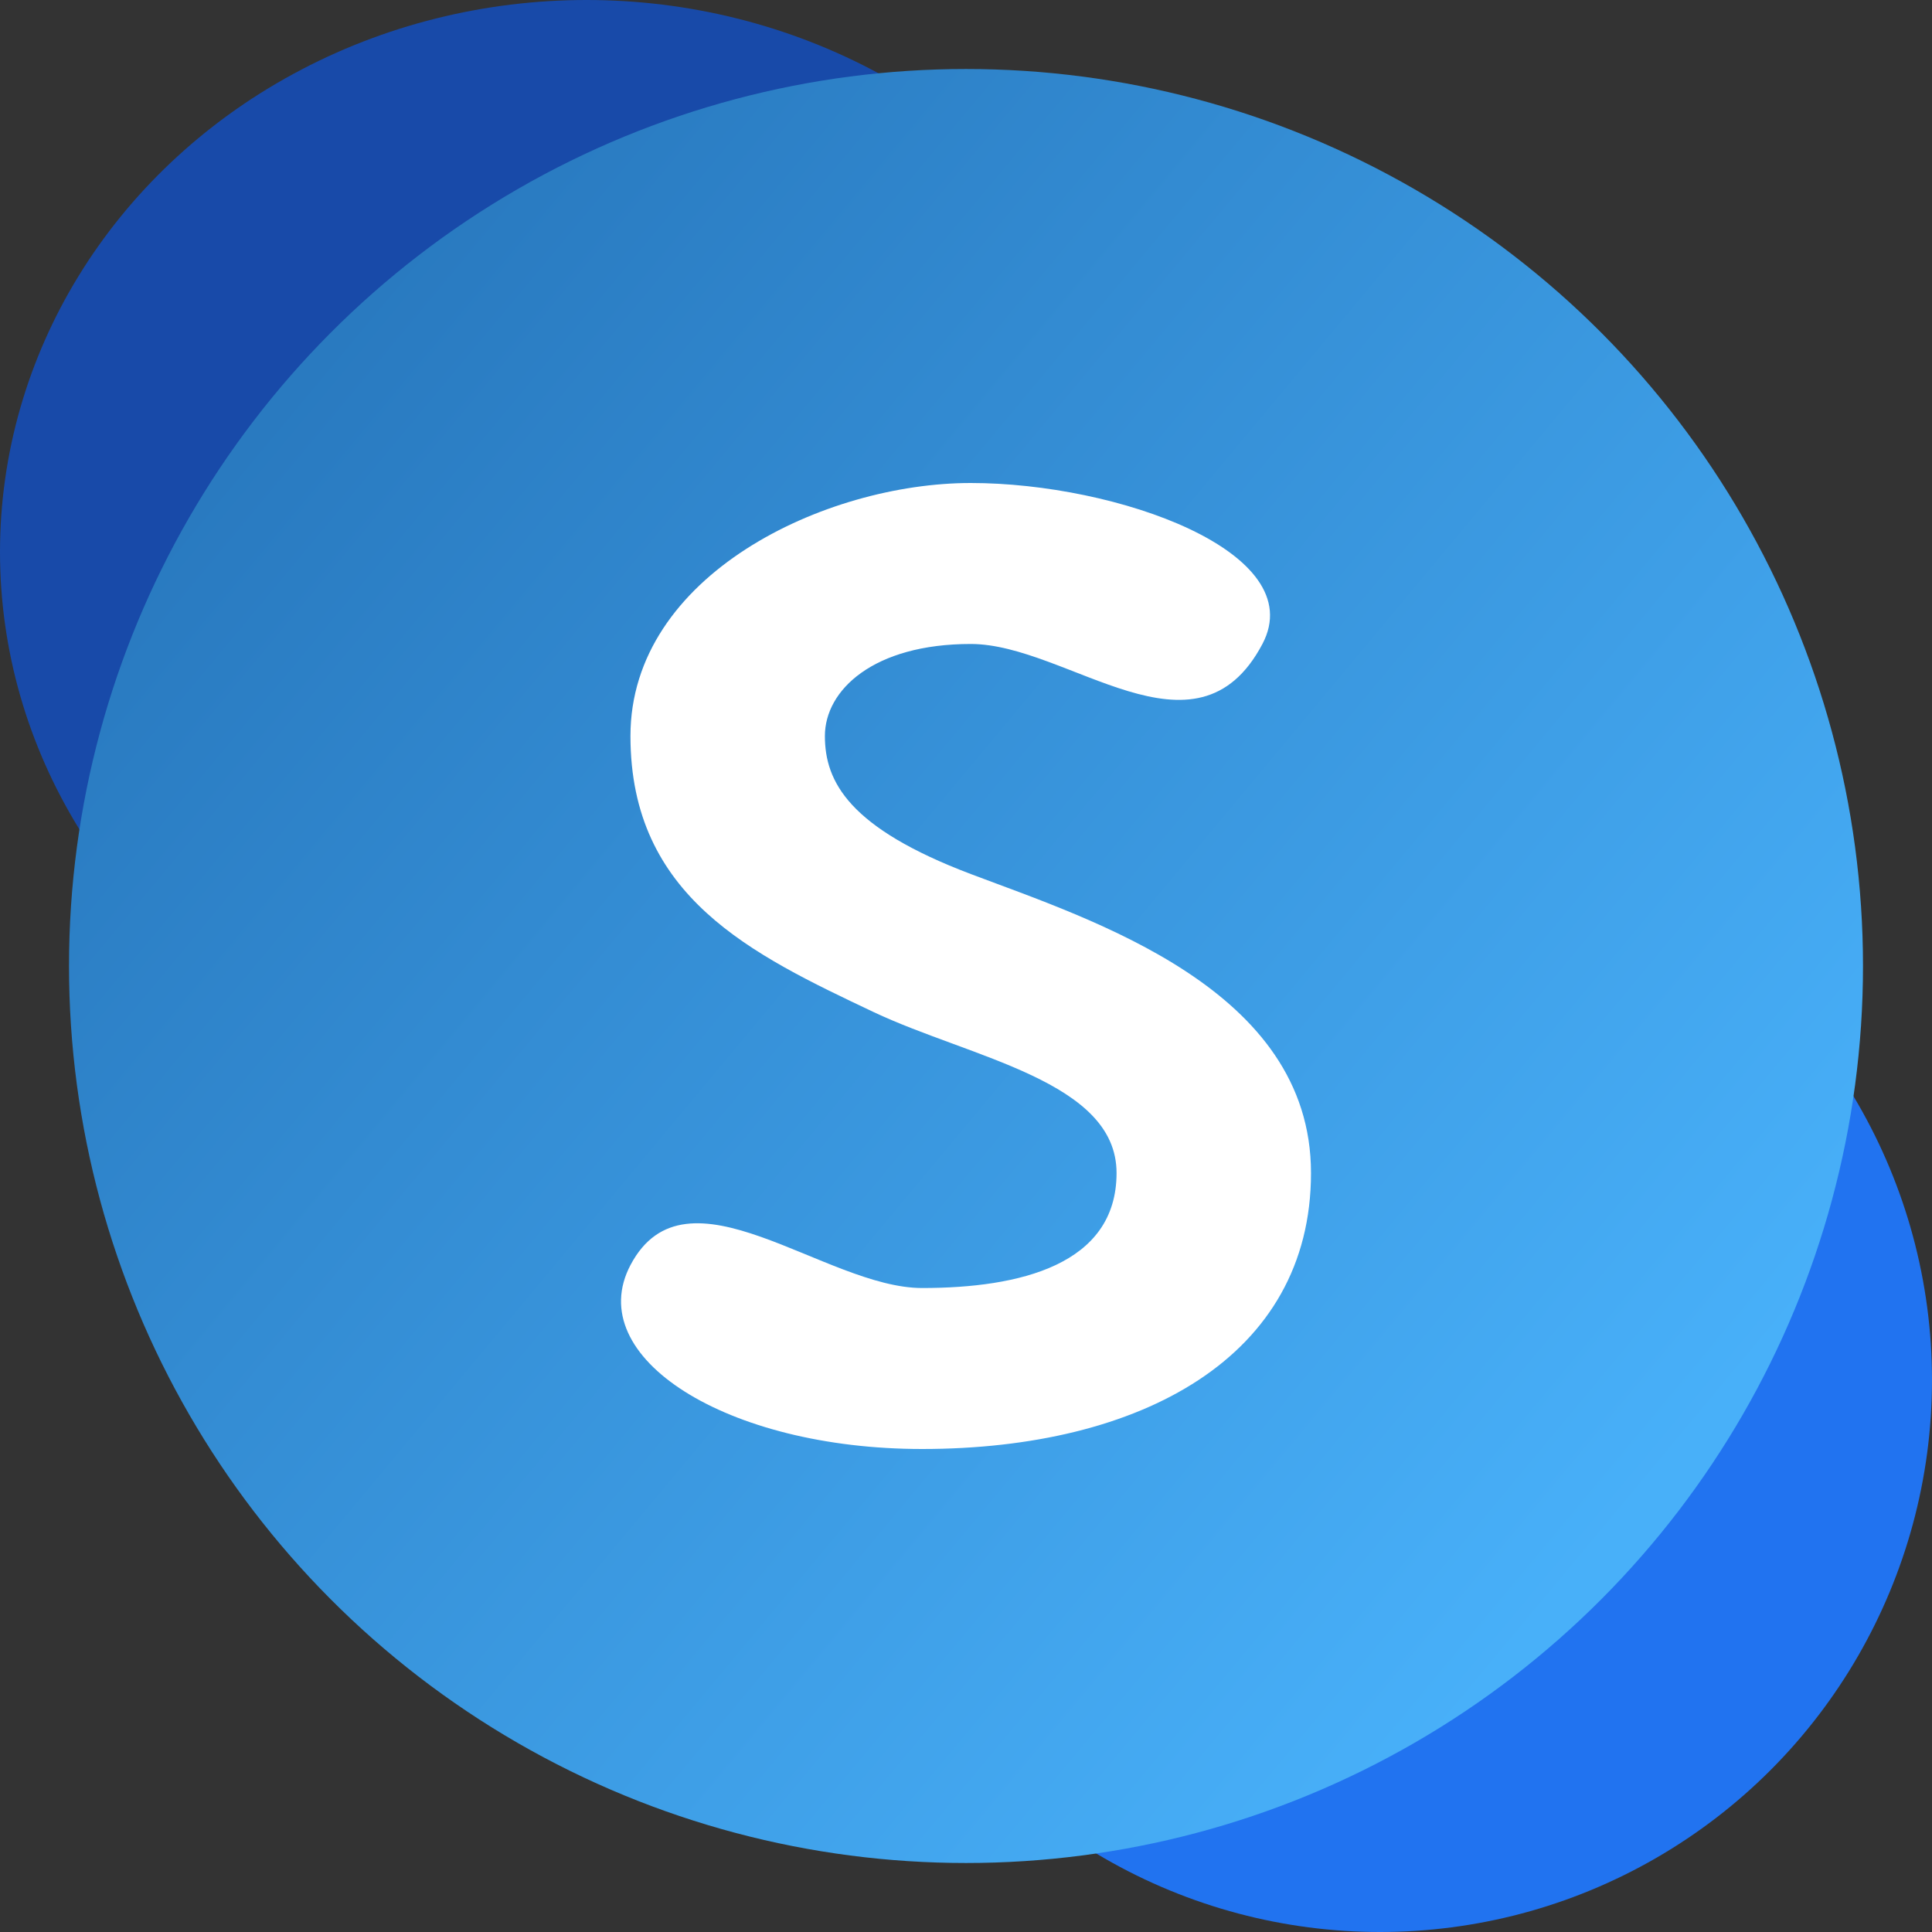 <svg width="28" height="28" viewBox="0 0 28 28" fill="none" xmlns="http://www.w3.org/2000/svg">
<rect x="0" y="0" width="28" height="28" fill="#333333" stroke="none"/>
<ellipse cx="8.5" cy="8" rx="8.5" ry="8" fill="#184AA9"/>
<circle cx="20" cy="20" r="8" fill="#2173F0"/>
<circle cx="14" cy="14" r="13" fill="url(#paint0_linear_1_12572)"/>
<path d="M14.069 7C16.182 7 19 8 18.296 9.333C17.333 11.156 15.478 9.333 14.069 9.333C12.66 9.333 11.955 10 11.955 10.667C11.955 11.333 12.308 12 14.069 12.667C15.83 13.333 19 14.333 19 17C19 19.667 16.534 21 13.364 21C10.524 21 8.433 19.667 9.138 18.333C9.948 16.8 11.955 18.667 13.364 18.667C14.773 18.667 16.182 18.333 16.182 17C16.182 15.667 14.069 15.333 12.66 14.667C10.899 13.833 9.137 13 9.137 10.667C9.137 8.333 11.955 7 14.069 7Z" fill="white"/>
<defs>
<linearGradient id="paint0_linear_1_12572" x1="3.889" y1="6.056" x2="23.389" y2="22.306" gradientUnits="userSpaceOnUse">
<stop stop-color="#297AC0"/>
<stop offset="1" stop-color="#48B0F9"/>
</linearGradient>
</defs>
</svg>
